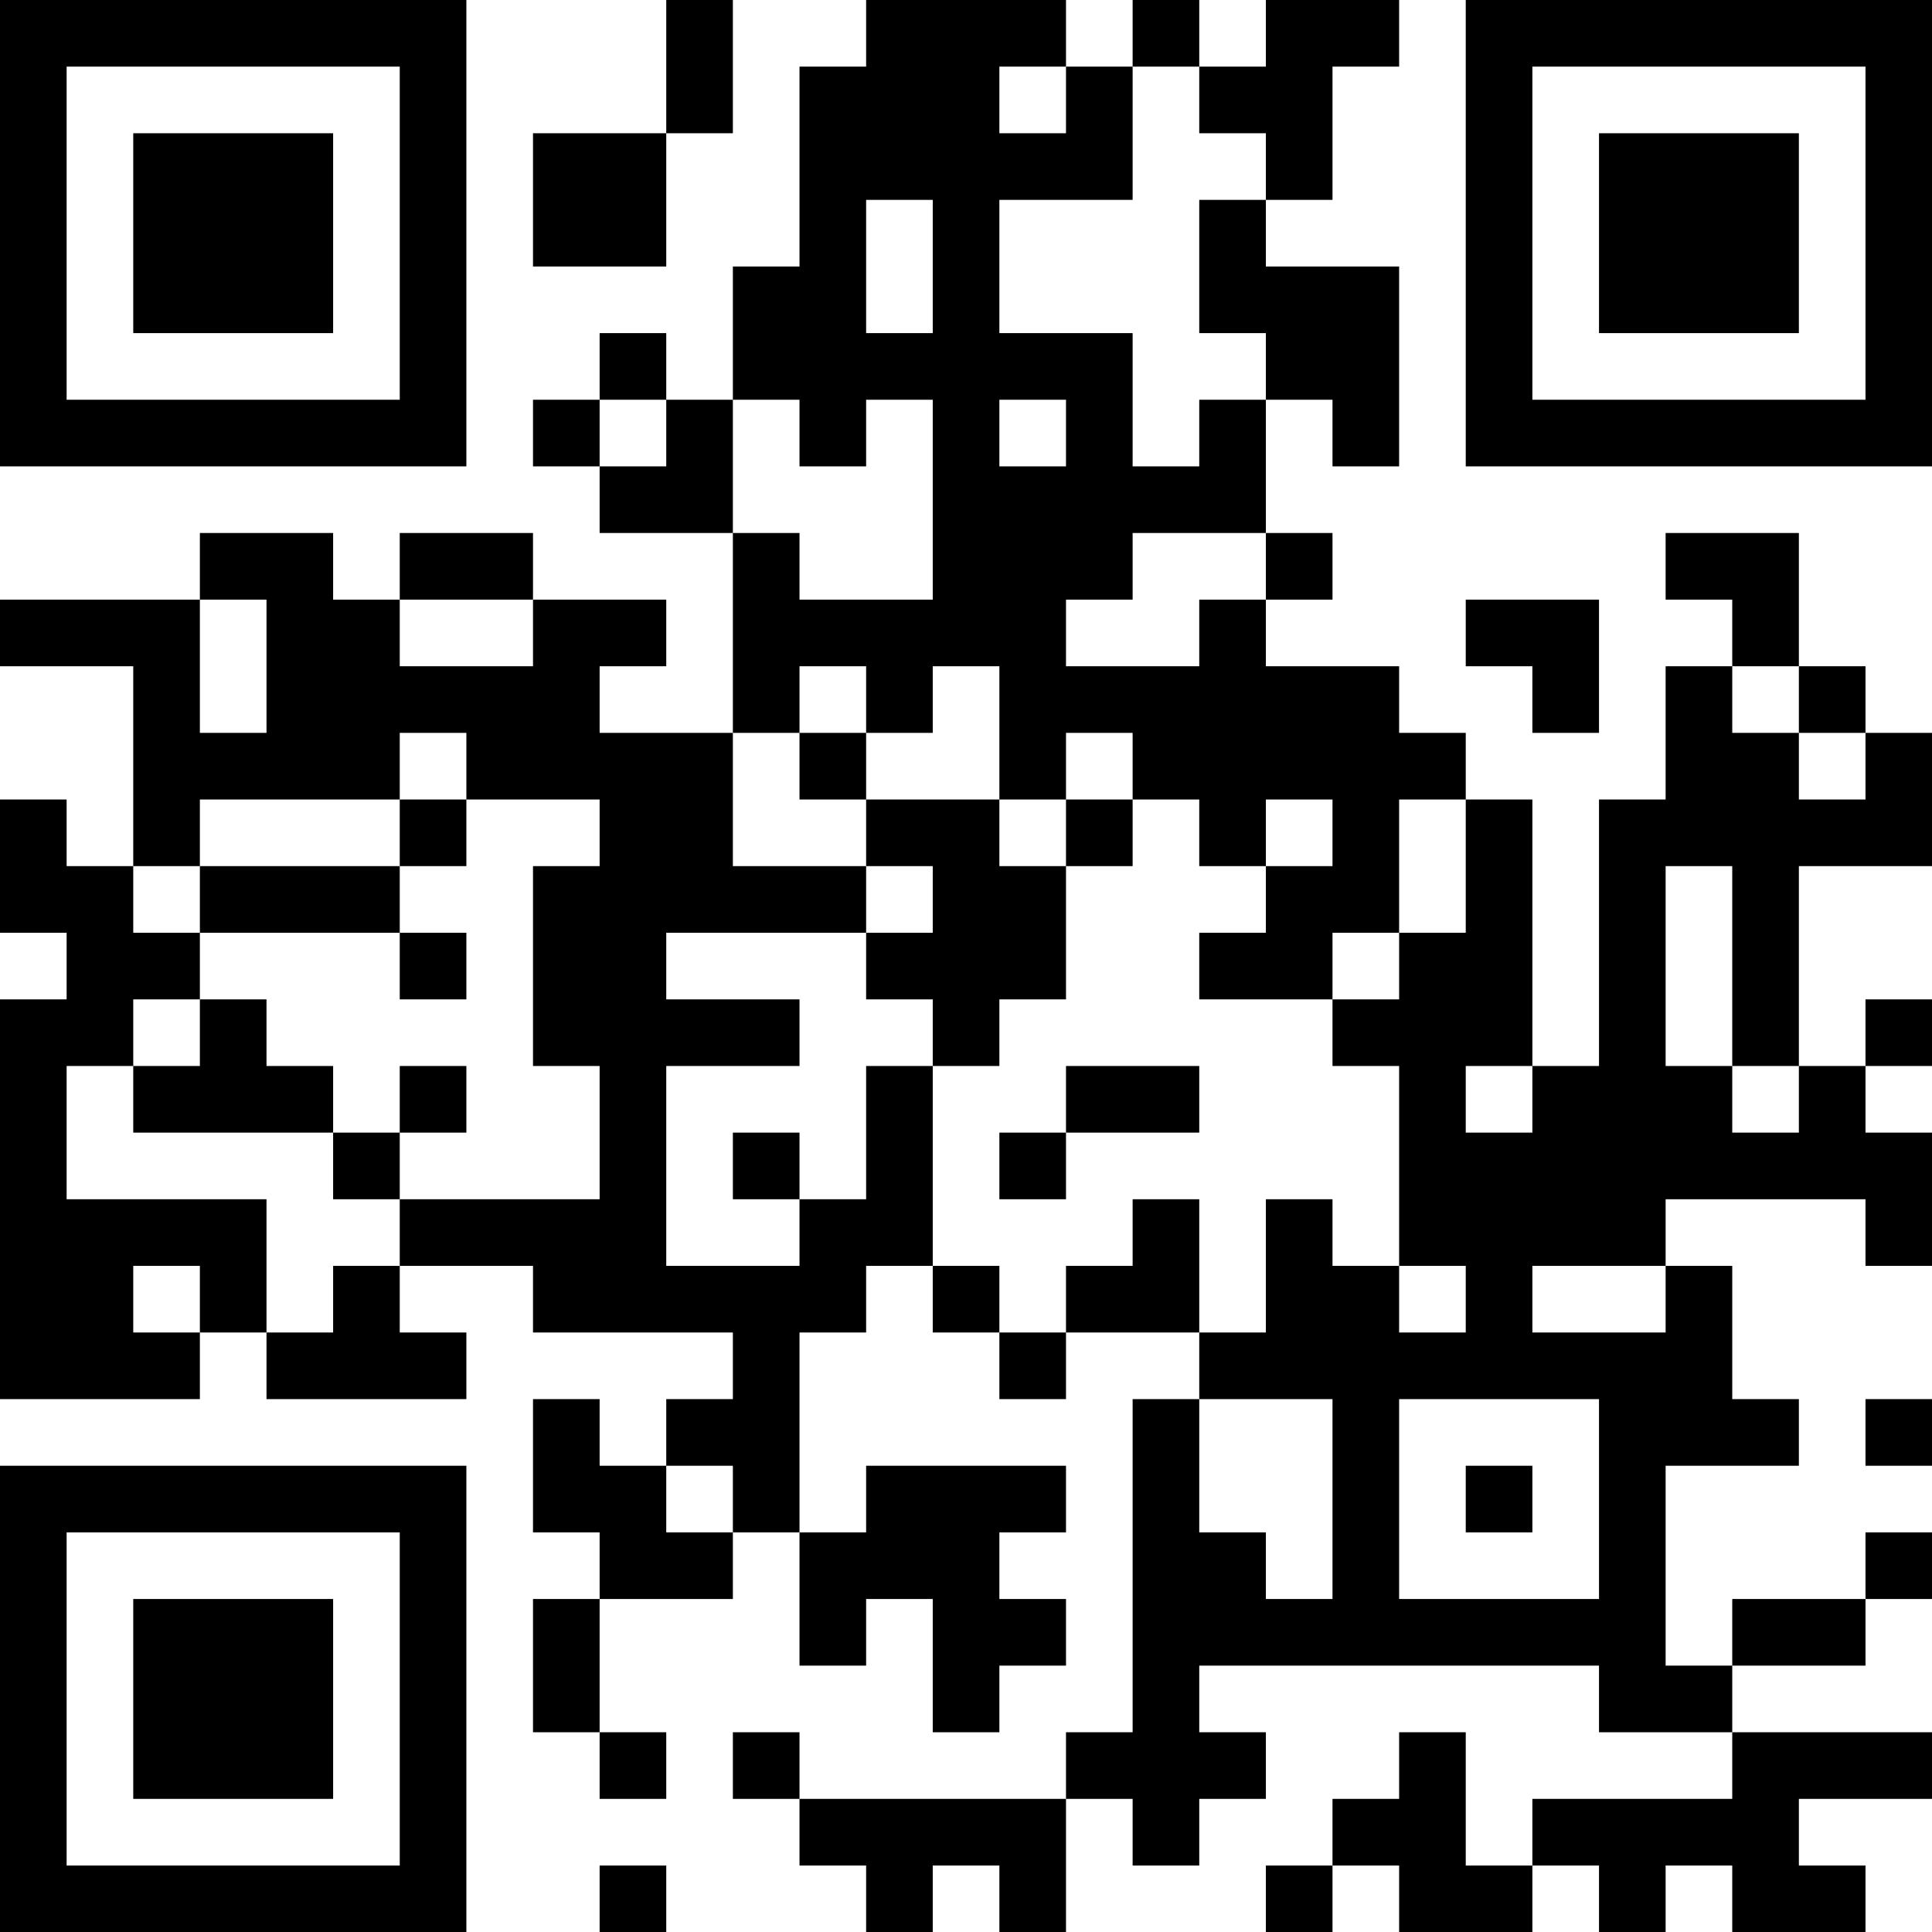 <?xml version="1.0" encoding="UTF-8"?>
<svg xmlns="http://www.w3.org/2000/svg" version="1.1" width="200" height="200" viewBox="0 0 200 200"><rect x="0" y="0" width="200" height="200" fill="#ffffff"/><g transform="scale(6.897)"><g transform="translate(0,0)"><path fill-rule="evenodd" d="M10 0L10 2L8 2L8 4L10 4L10 2L11 2L11 0ZM13 0L13 1L12 1L12 4L11 4L11 6L10 6L10 5L9 5L9 6L8 6L8 7L9 7L9 8L11 8L11 11L9 11L9 10L10 10L10 9L8 9L8 8L6 8L6 9L5 9L5 8L3 8L3 9L0 9L0 10L2 10L2 13L1 13L1 12L0 12L0 14L1 14L1 15L0 15L0 21L3 21L3 20L4 20L4 21L7 21L7 20L6 20L6 19L8 19L8 20L11 20L11 21L10 21L10 22L9 22L9 21L8 21L8 23L9 23L9 24L8 24L8 26L9 26L9 27L10 27L10 26L9 26L9 24L11 24L11 23L12 23L12 25L13 25L13 24L14 24L14 26L15 26L15 25L16 25L16 24L15 24L15 23L16 23L16 22L13 22L13 23L12 23L12 20L13 20L13 19L14 19L14 20L15 20L15 21L16 21L16 20L18 20L18 21L17 21L17 26L16 26L16 27L12 27L12 26L11 26L11 27L12 27L12 28L13 28L13 29L14 29L14 28L15 28L15 29L16 29L16 27L17 27L17 28L18 28L18 27L19 27L19 26L18 26L18 25L24 25L24 26L26 26L26 27L23 27L23 28L22 28L22 26L21 26L21 27L20 27L20 28L19 28L19 29L20 29L20 28L21 28L21 29L23 29L23 28L24 28L24 29L25 29L25 28L26 28L26 29L28 29L28 28L27 28L27 27L29 27L29 26L26 26L26 25L28 25L28 24L29 24L29 23L28 23L28 24L26 24L26 25L25 25L25 22L27 22L27 21L26 21L26 19L25 19L25 18L28 18L28 19L29 19L29 17L28 17L28 16L29 16L29 15L28 15L28 16L27 16L27 13L29 13L29 11L28 11L28 10L27 10L27 8L25 8L25 9L26 9L26 10L25 10L25 12L24 12L24 16L23 16L23 12L22 12L22 11L21 11L21 10L19 10L19 9L20 9L20 8L19 8L19 6L20 6L20 7L21 7L21 4L19 4L19 3L20 3L20 1L21 1L21 0L19 0L19 1L18 1L18 0L17 0L17 1L16 1L16 0ZM15 1L15 2L16 2L16 1ZM17 1L17 3L15 3L15 5L17 5L17 7L18 7L18 6L19 6L19 5L18 5L18 3L19 3L19 2L18 2L18 1ZM13 3L13 5L14 5L14 3ZM9 6L9 7L10 7L10 6ZM11 6L11 8L12 8L12 9L14 9L14 6L13 6L13 7L12 7L12 6ZM15 6L15 7L16 7L16 6ZM17 8L17 9L16 9L16 10L18 10L18 9L19 9L19 8ZM3 9L3 11L4 11L4 9ZM6 9L6 10L8 10L8 9ZM22 9L22 10L23 10L23 11L24 11L24 9ZM12 10L12 11L11 11L11 13L13 13L13 14L10 14L10 15L12 15L12 16L10 16L10 19L12 19L12 18L13 18L13 16L14 16L14 19L15 19L15 20L16 20L16 19L17 19L17 18L18 18L18 20L19 20L19 18L20 18L20 19L21 19L21 20L22 20L22 19L21 19L21 16L20 16L20 15L21 15L21 14L22 14L22 12L21 12L21 14L20 14L20 15L18 15L18 14L19 14L19 13L20 13L20 12L19 12L19 13L18 13L18 12L17 12L17 11L16 11L16 12L15 12L15 10L14 10L14 11L13 11L13 10ZM26 10L26 11L27 11L27 12L28 12L28 11L27 11L27 10ZM6 11L6 12L3 12L3 13L2 13L2 14L3 14L3 15L2 15L2 16L1 16L1 18L4 18L4 20L5 20L5 19L6 19L6 18L9 18L9 16L8 16L8 13L9 13L9 12L7 12L7 11ZM12 11L12 12L13 12L13 13L14 13L14 14L13 14L13 15L14 15L14 16L15 16L15 15L16 15L16 13L17 13L17 12L16 12L16 13L15 13L15 12L13 12L13 11ZM6 12L6 13L3 13L3 14L6 14L6 15L7 15L7 14L6 14L6 13L7 13L7 12ZM25 13L25 16L26 16L26 17L27 17L27 16L26 16L26 13ZM3 15L3 16L2 16L2 17L5 17L5 18L6 18L6 17L7 17L7 16L6 16L6 17L5 17L5 16L4 16L4 15ZM16 16L16 17L15 17L15 18L16 18L16 17L18 17L18 16ZM22 16L22 17L23 17L23 16ZM11 17L11 18L12 18L12 17ZM2 19L2 20L3 20L3 19ZM23 19L23 20L25 20L25 19ZM18 21L18 23L19 23L19 24L20 24L20 21ZM21 21L21 24L24 24L24 21ZM28 21L28 22L29 22L29 21ZM10 22L10 23L11 23L11 22ZM22 22L22 23L23 23L23 22ZM9 28L9 29L10 29L10 28ZM0 0L0 7L7 7L7 0ZM1 1L1 6L6 6L6 1ZM2 2L2 5L5 5L5 2ZM22 0L22 7L29 7L29 0ZM23 1L23 6L28 6L28 1ZM24 2L24 5L27 5L27 2ZM0 22L0 29L7 29L7 22ZM1 23L1 28L6 28L6 23ZM2 24L2 27L5 27L5 24Z" fill="#000000"/></g></g></svg>
